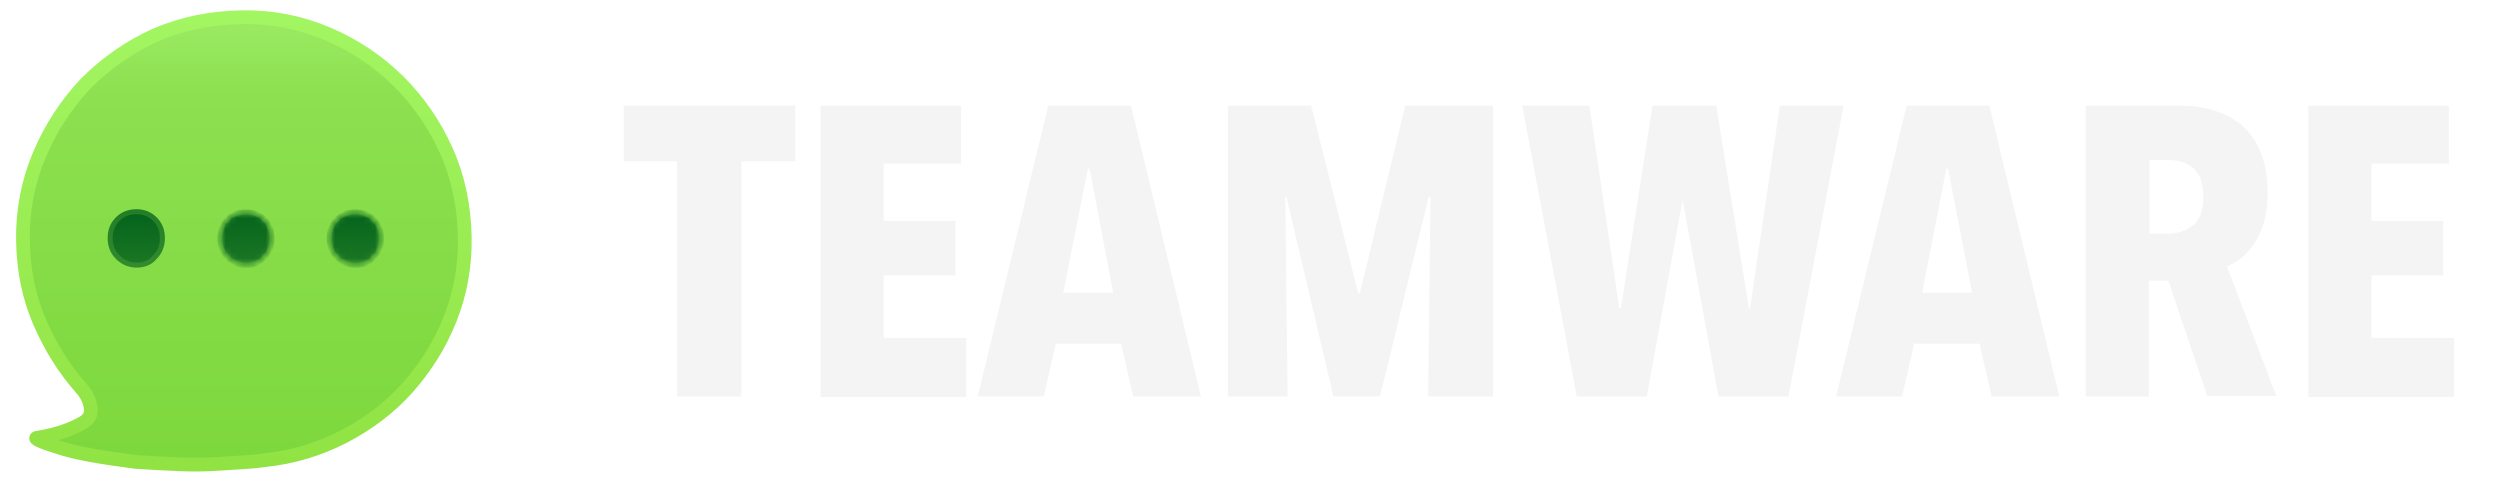 <?xml version="1.0" encoding="utf-8"?>
<!-- Generator: Adobe Illustrator 21.0.0, SVG Export Plug-In . SVG Version: 6.00 Build 0)  -->
<svg version="1.1" id="Layer_1" xmlns="http://www.w3.org/2000/svg" xmlns:xlink="http://www.w3.org/1999/xlink" x="0px" y="0px"
	 viewBox="0 0 435.7 85.2" style="enable-background:new 0 0 435.7 85.2;" xml:space="preserve">
<style type="text/css">
	.st0{fill:#F4F4F4;}
	.st1{filter:url(#Adobe_OpacityMaskFilter);}
	.st2{fill:#FFFFFF;}
	.st3{mask:url(#mask-2_2_);fill:none;}
	.st4{fill:url(#Stroke-4_1_);stroke:url(#Stroke-4_2_);stroke-width:2.39;}
	.st5{filter:url(#Adobe_OpacityMaskFilter_1_);}
	.st6{mask:url(#mask-6_2_);fill:url(#Fill-6_1_);}
	.st7{fill:url(#Stroke-9_1_);stroke:url(#Stroke-9_2_);stroke-width:0.876;}
	.st8{filter:url(#Adobe_OpacityMaskFilter_2_);}
	.st9{mask:url(#mask-11_2_);fill:url(#Fill-11_1_);stroke:url(#Fill-11_2_);stroke-width:0.876;}
	.st10{filter:url(#Adobe_OpacityMaskFilter_3_);}
	.st11{mask:url(#mask-13_2_);fill:url(#Fill-16_1_);stroke:url(#Fill-16_2_);stroke-width:0.876;}
</style>
<title>180*180 copy 9</title>
<desc>Created with Sketch.</desc>
<g>
	<path class="st0" d="M129.2,28.1v41H118v-41h-9.3v-9.7h29.9v9.7H129.2z"/>
	<path class="st0" d="M143,69.1V18.4h24.5v10.1h-13.5v10h12.5v9.5h-12.5v10.9h14.4v10.3H143z"/>
	<path class="st0" d="M197.5,69.1l-2.1-9.2h-11.4l-2.1,9.2h-11.5l12.3-50.7h14.4l12.2,50.7H197.5z M189.9,29.4h-0.3L185.3,51h8.7
		L189.9,29.4z"/>
	<path class="st0" d="M248.9,69.1l0.4-34.8H249l-8.5,34.8h-8.1l-8.2-34.8H224l0.4,34.8h-10.4V18.4h14.5l8.2,32.7h0.3l7.9-32.7h15.3
		v50.7H248.9z"/>
	<path class="st0" d="M311.7,69.1h-12.2l-6.2-34h-0.1l-6.2,34h-12.2l-9.5-50.7h11.7l5.2,35.3h0.3l5.5-35.3h11.1l5.7,35.3h0.2
		l5.2-35.3h11.1L311.7,69.1z"/>
	<path class="st0" d="M347.1,69.1l-2.1-9.2h-11.4l-2.1,9.2h-11.5l12.3-50.7h14.4l12.2,50.7H347.1z M339.5,29.4h-0.3L335,51h8.7
		L339.5,29.4z"/>
	<path class="st0" d="M384.7,69.1l-6.8-20.2h-3.4v20.2h-11V18.4h16.2c4.9,0,8.7,1.3,11.4,3.8c2.7,2.6,4.1,6.4,4.1,11.4
		c0,1.9-0.2,3.5-0.6,5c-0.4,1.5-1,2.7-1.7,3.8c-0.7,1.1-1.5,1.9-2.3,2.6c-0.9,0.7-1.7,1.1-2.5,1.4l8.6,22.6H384.7z M384,34.3
		c0-1.3-0.2-2.3-0.5-3.2c-0.4-0.8-0.8-1.5-1.4-1.9c-0.6-0.5-1.2-0.8-1.9-1c-0.7-0.2-1.4-0.3-2-0.3h-3.6v12.8h3.4
		c1.6,0,3-0.5,4.3-1.5C383.4,38.2,384,36.6,384,34.3z"/>
	<path class="st0" d="M402.3,69.1V18.4h24.5v10.1h-13.5v10h12.5v9.5h-12.5v10.9h14.4v10.3H402.3z"/>
</g>
<title>180*180</title>
<desc>Created with Sketch.</desc>
<g id="CC-回复样式-Copy-2" transform="translate(-720, -122)">
	<g id="Group" transform="translate(731, 122)">
		<g id="Group-3" transform="translate(0, 1.246)">
			<g id="Clip-2">
			</g>
			<defs>
				<filter id="Adobe_OpacityMaskFilter" filterUnits="userSpaceOnUse" x="-7" y="1.8" width="76.8" height="77.8">
					<feColorMatrix  type="matrix" values="1 0 0 0 0  0 1 0 0 0  0 0 1 0 0  0 0 0 1 0"/>
				</filter>
			</defs>
			<mask maskUnits="userSpaceOnUse" x="-7" y="1.8" width="76.8" height="77.8" id="mask-2_2_">
				<g class="st1">
					<path id="path-1_2_" class="st2" d="M31.1,1.8c-5.3,0.1-10.3,1.1-14.9,3.1c-4.6,2-8.7,4.8-12.1,8.4c-3.5,3.5-6.2,7.7-8.1,12.4
						c-2,4.7-2.9,9.7-2.9,15.1c0.1,5.1,1.1,9.8,3,14.2c1.9,4.4,4.2,8.2,7.2,11.5c1,1.1,1.5,2.2,1.7,3.4C5,71,4.5,71.9,3.4,72.5
						c-2.1,1.2-4.7,2.1-8,2.6c-0.5,0.1,0.7,0.6,3.6,1.6c2.9,0.9,7.4,1.7,13.5,2.4c2.7,0.2,5.2,0.4,7.4,0.4c2.2,0.1,4.2,0.1,6,0
						c1.8-0.1,3.4-0.1,4.9-0.3c1.5-0.1,2.8-0.3,4.2-0.4c4.9-0.5,9.5-1.9,13.8-4.1c4.3-2.2,8-5,11.1-8.5c3.1-3.4,5.6-7.4,7.4-11.9
						c1.8-4.5,2.7-9.2,2.6-14.4c-0.1-5.3-1.1-10.4-3.2-15c-2.1-4.7-4.8-8.7-8.4-12.2C54.8,9.3,50.7,6.6,46,4.6
						c-4.5-1.9-9.4-2.9-14.5-2.9C31.4,1.8,31.2,1.8,31.1,1.8"/>
				</g>
			</mask>
			<path id="Fill-1" class="st3" d="M31.1,1.8c-5.3,0.1-10.3,1.1-14.9,3.1c-4.6,2-8.7,4.8-12.1,8.4c-3.5,3.5-6.2,7.7-8.1,12.4
				c-2,4.7-2.9,9.7-2.9,15.1c0.1,5.1,1.1,9.8,3,14.2c1.9,4.4,4.2,8.2,7.2,11.5c1,1.1,1.5,2.2,1.7,3.4C5,71,4.5,71.9,3.4,72.5
				c-2.1,1.2-4.7,2.1-8,2.6c-0.5,0.1,0.7,0.6,3.6,1.6c2.9,0.9,7.4,1.7,13.5,2.4c2.7,0.2,5.2,0.4,7.4,0.4c2.2,0.1,4.2,0.1,6,0
				c1.8-0.1,3.4-0.1,4.9-0.3c1.5-0.1,2.8-0.3,4.2-0.4c4.9-0.5,9.5-1.9,13.8-4.1c4.3-2.2,8-5,11.1-8.5c3.1-3.4,5.6-7.4,7.4-11.9
				c1.8-4.5,2.7-9.2,2.6-14.4c-0.1-5.3-1.1-10.4-3.2-15c-2.1-4.7-4.8-8.7-8.4-12.2C54.8,9.3,50.7,6.6,46,4.6
				c-4.5-1.9-9.4-2.9-14.5-2.9C31.4,1.8,31.2,1.8,31.1,1.8"/>
		</g>
		
			<linearGradient id="Stroke-4_1_" gradientUnits="userSpaceOnUse" x1="-1071.6" y1="843.509" x2="-1071.6" y2="843.361" gradientTransform="matrix(518.077 0 0 -524.391 555202.438 442331.781)">
			<stop  offset="0" style="stop-color:#9CEC64"/>
			<stop  offset="0.187" style="stop-color:#8DE050"/>
			<stop  offset="1" style="stop-color:#7DD83D"/>
		</linearGradient>
		
			<linearGradient id="Stroke-4_2_" gradientUnits="userSpaceOnUse" x1="-1071.6" y1="843.578" x2="-1071.6" y2="843.293" gradientTransform="matrix(518.077 0 0 -524.391 555202.438 442331.781)">
			<stop  offset="0" style="stop-color:#AAFF70"/>
			<stop  offset="1" style="stop-color:#8ADA36"/>
		</linearGradient>
		<path id="Stroke-4" class="st4" d="M31.1,3c5.3-0.1,10.3,0.9,15,2.9c4.7,2,8.7,4.7,12.3,8.2c3.5,3.5,6.3,7.5,8.4,12.2
			c2.1,4.7,3.1,9.7,3.2,15c0.1,5.1-0.8,9.9-2.6,14.4c-1.8,4.5-4.3,8.4-7.4,11.9c-3.1,3.5-6.9,6.3-11.1,8.5
			c-4.3,2.2-8.9,3.6-13.8,4.1c-1.3,0.2-2.7,0.3-4.2,0.4c-1.5,0.1-3.1,0.2-4.9,0.3c-1.8,0.1-3.8,0.1-6,0c-2.2-0.1-4.6-0.2-7.4-0.4
			C6.4,79.7,1.9,78.9-1,77.9c-2.9-0.9-4.1-1.5-3.6-1.6c3.3-0.5,5.9-1.4,8-2.6C4.5,73.1,5,72.2,4.8,71c-0.2-1.2-0.7-2.3-1.7-3.4
			c-2.9-3.3-5.3-7.1-7.2-11.5S-6.9,47.1-7,42c-0.1-5.3,0.9-10.4,2.9-15.1c2-4.7,4.7-8.8,8.1-12.4c3.5-3.5,7.5-6.3,12.1-8.4
			C20.8,4.1,25.7,3.1,31.1,3z"/>
		<g id="Group-8" transform="translate(94.464, 229.334)">
			<g id="Clip-7">
			</g>
			<defs>
				<filter id="Adobe_OpacityMaskFilter_1_" filterUnits="userSpaceOnUse" x="-86.3" y="-192.4" width="9.2" height="9.2">
					<feColorMatrix  type="matrix" values="1 0 0 0 0  0 1 0 0 0  0 0 1 0 0  0 0 0 1 0"/>
				</filter>
			</defs>
			<mask maskUnits="userSpaceOnUse" x="-86.3" y="-192.4" width="9.2" height="9.2" id="mask-6_2_">
				<g class="st5">
					<path id="path-5_2_" class="st2" d="M-85-191.1c-0.9,0.9-1.3,2-1.3,3.3c0,1.3,0.4,2.4,1.3,3.3c0.9,0.9,2,1.4,3.3,1.4
						c1.3,0,2.4-0.4,3.2-1.4c0.9-0.9,1.3-2,1.3-3.3c0-1.3-0.4-2.4-1.3-3.3c-0.9-0.9-2-1.3-3.2-1.3C-83-192.4-84.1-192-85-191.1"/>
				</g>
			</mask>
			
				<linearGradient id="Fill-6_1_" gradientUnits="userSpaceOnUse" x1="-1165.073" y1="613.663" x2="-1165.073" y2="613.514" gradientTransform="matrix(61.855 0 0 -62.23 71984.117 37995.789)">
				<stop  offset="0" style="stop-color:#FFFFFF"/>
				<stop  offset="1" style="stop-color:#000000"/>
			</linearGradient>
			<path id="Fill-6" class="st6" d="M-85-191.1c-0.9,0.9-1.3,2-1.3,3.3c0,1.3,0.4,2.4,1.3,3.3c0.9,0.9,2,1.4,3.3,1.4
				c1.3,0,2.4-0.4,3.2-1.4c0.9-0.9,1.3-2,1.3-3.3c0-1.3-0.4-2.4-1.3-3.3c-0.9-0.9-2-1.3-3.2-1.3C-83-192.4-84.1-192-85-191.1"/>
		</g>
		
			<linearGradient id="Stroke-9_1_" gradientUnits="userSpaceOnUse" x1="-1070.609" y1="842.996" x2="-1070.609" y2="842.848" gradientTransform="matrix(61.855 0 0 -62.23 66235.477 52496.547)">
			<stop  offset="0" style="stop-color:#04641C"/>
			<stop  offset="1" style="stop-color:#1D7825"/>
		</linearGradient>
		
			<linearGradient id="Stroke-9_2_" gradientUnits="userSpaceOnUse" x1="-1070.609" y1="843.054" x2="-1070.609" y2="842.791" gradientTransform="matrix(61.855 0 0 -62.23 66235.477 52496.547)">
			<stop  offset="0" style="stop-color:#1D7825"/>
			<stop  offset="1" style="stop-color:#389230"/>
		</linearGradient>
		<path id="Stroke-9" class="st7" d="M8.2,41.5c0,1.3,0.4,2.4,1.3,3.3c0.9,0.9,2,1.4,3.3,1.4c1.3,0,2.4-0.4,3.2-1.4
			c0.9-0.9,1.3-2,1.3-3.3c0-1.3-0.4-2.4-1.3-3.3c-0.9-0.9-2-1.3-3.2-1.3c-1.3,0-2.4,0.4-3.3,1.3C8.6,39.1,8.2,40.2,8.2,41.5z"/>
		<g id="Group-13" transform="translate(226.714, 229.334)">
			<g id="Clip-12">
			</g>
			<defs>
				<filter id="Adobe_OpacityMaskFilter_2_" filterUnits="userSpaceOnUse" x="-199.9" y="-192.8" width="10" height="10.1">
					<feColorMatrix  type="matrix" values="1 0 0 0 0  0 1 0 0 0  0 0 1 0 0  0 0 0 1 0"/>
				</filter>
			</defs>
			<mask maskUnits="userSpaceOnUse" x="-199.9" y="-192.8" width="10" height="10.1" id="mask-11_2_">
				<g class="st8">
					<path id="path-10_2_" class="st2" d="M-198.1-191.1c-0.9,0.9-1.3,2-1.3,3.3c0,1.3,0.4,2.4,1.3,3.3c0.9,0.9,2,1.4,3.3,1.4
						c1.3,0,2.3-0.4,3.2-1.4c0.9-0.9,1.3-2,1.3-3.3c0-1.3-0.4-2.4-1.3-3.3c-0.9-0.9-2-1.3-3.2-1.3
						C-196.2-192.4-197.3-192-198.1-191.1"/>
				</g>
			</mask>
			
				<linearGradient id="Fill-11_1_" gradientUnits="userSpaceOnUse" x1="-1299.097" y1="613.663" x2="-1299.097" y2="613.514" gradientTransform="matrix(61.855 0 0 -62.23 80161.047 37995.789)">
				<stop  offset="0" style="stop-color:#04641C"/>
				<stop  offset="1" style="stop-color:#1D7825"/>
			</linearGradient>
			
				<linearGradient id="Fill-11_2_" gradientUnits="userSpaceOnUse" x1="-1299.097" y1="613.72" x2="-1299.097" y2="613.457" gradientTransform="matrix(61.855 0 0 -62.23 80161.047 37995.789)">
				<stop  offset="0" style="stop-color:#1D7825"/>
				<stop  offset="1" style="stop-color:#389230"/>
			</linearGradient>
			<path id="Fill-11" class="st9" d="M-198.1-191.1c-0.9,0.9-1.3,2-1.3,3.3c0,1.3,0.4,2.4,1.3,3.3c0.9,0.9,2,1.4,3.3,1.4
				c1.3,0,2.3-0.4,3.2-1.4c0.9-0.9,1.3-2,1.3-3.3c0-1.3-0.4-2.4-1.3-3.3c-0.9-0.9-2-1.3-3.2-1.3C-196.2-192.4-197.3-192-198.1-191.1
				"/>
		</g>
		<g id="Group-18" transform="translate(358.964, 229.334)">
			<g id="Clip-17">
			</g>
			<defs>
				<filter id="Adobe_OpacityMaskFilter_3_" filterUnits="userSpaceOnUse" x="-313.1" y="-192.8" width="10" height="10.1">
					<feColorMatrix  type="matrix" values="1 0 0 0 0  0 1 0 0 0  0 0 1 0 0  0 0 0 1 0"/>
				</filter>
			</defs>
			<mask maskUnits="userSpaceOnUse" x="-313.1" y="-192.8" width="10" height="10.1" id="mask-13_2_">
				<g class="st10">
					<path id="path-12_2_" class="st2" d="M-311.3-191.1c-0.9,0.9-1.3,2-1.3,3.3c0,1.3,0.4,2.4,1.3,3.3c0.9,0.9,2,1.4,3.3,1.4
						c1.3,0,2.4-0.4,3.2-1.4c0.9-0.9,1.3-2,1.3-3.3c0-1.3-0.4-2.4-1.3-3.3c-0.9-0.9-2-1.3-3.2-1.3
						C-309.4-192.4-310.4-192-311.3-191.1"/>
				</g>
			</mask>
			
				<linearGradient id="Fill-16_1_" gradientUnits="userSpaceOnUse" x1="-1433.119" y1="613.663" x2="-1433.119" y2="613.514" gradientTransform="matrix(61.855 0 0 -62.23 88337.828 37995.789)">
				<stop  offset="0" style="stop-color:#04641C"/>
				<stop  offset="1" style="stop-color:#1D7825"/>
			</linearGradient>
			
				<linearGradient id="Fill-16_2_" gradientUnits="userSpaceOnUse" x1="-1433.119" y1="613.72" x2="-1433.119" y2="613.457" gradientTransform="matrix(61.855 0 0 -62.23 88337.828 37995.789)">
				<stop  offset="0" style="stop-color:#1D7825"/>
				<stop  offset="1" style="stop-color:#389230"/>
			</linearGradient>
			<path id="Fill-16" class="st11" d="M-311.3-191.1c-0.9,0.9-1.3,2-1.3,3.3c0,1.3,0.4,2.4,1.3,3.3c0.9,0.9,2,1.4,3.3,1.4
				c1.3,0,2.4-0.4,3.2-1.4c0.9-0.9,1.3-2,1.3-3.3c0-1.3-0.4-2.4-1.3-3.3c-0.9-0.9-2-1.3-3.2-1.3C-309.4-192.4-310.4-192-311.3-191.1
				"/>
		</g>
	</g>
</g>
</svg>
